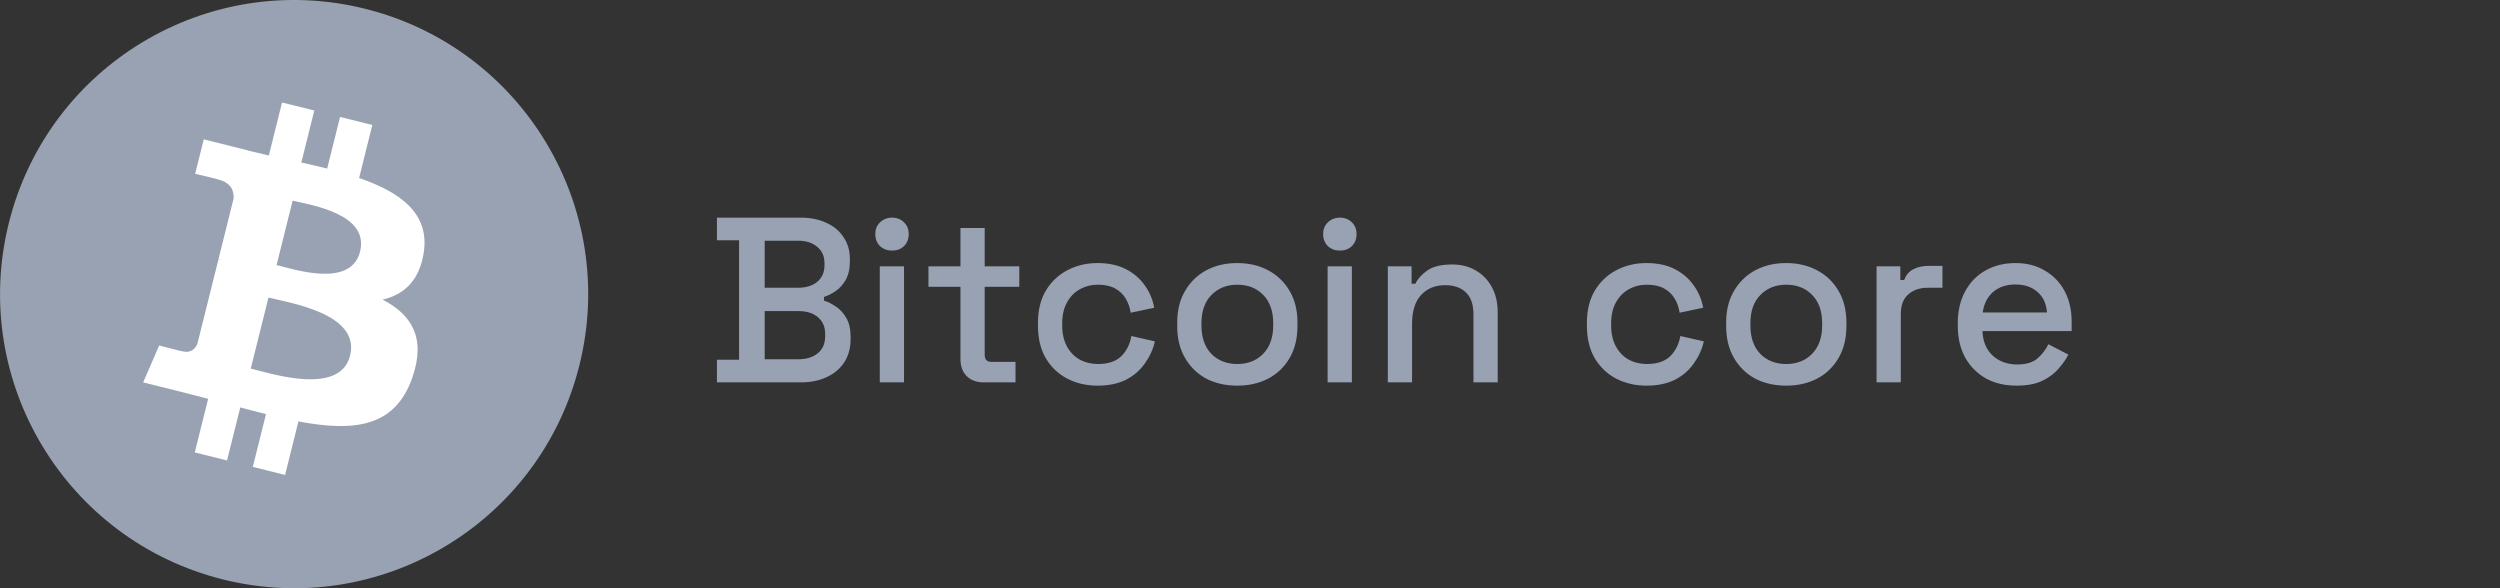 <svg width="170" height="40" viewBox="0 0 170 40" fill="none" xmlns="http://www.w3.org/2000/svg">
<rect x="0" y="0" width="170" height="40" fill="#333333" stroke="none"/>
<g clip-path="url(#clip0_867_5737)">
<path d="M39.4 24.838C36.728 35.553 25.877 42.074 15.161 39.402C4.45 36.73 -2.071 25.878 0.601 15.164C3.271 4.449 14.123 -2.073 24.836 0.598C35.551 3.27 42.071 14.123 39.4 24.838Z" fill="#98A2B3"/>
<path d="M28.818 17.151C29.216 14.489 27.19 13.059 24.42 12.104L25.318 8.499L23.124 7.952L22.249 11.463C21.672 11.319 21.08 11.183 20.491 11.049L21.372 7.516L19.179 6.969L18.28 10.572C17.802 10.464 17.333 10.356 16.878 10.243L16.881 10.232L13.855 9.476L13.271 11.82C13.271 11.82 14.899 12.193 14.865 12.216C15.753 12.438 15.914 13.026 15.887 13.492L14.863 17.599C14.925 17.615 15.004 17.637 15.091 17.672C15.018 17.654 14.94 17.634 14.86 17.615L13.425 23.368C13.316 23.638 13.04 24.043 12.419 23.889C12.441 23.921 10.824 23.491 10.824 23.491L9.735 26.003L12.59 26.715C13.121 26.848 13.642 26.988 14.155 27.119L13.246 30.765L15.438 31.312L16.338 27.704C16.936 27.867 17.518 28.017 18.087 28.158L17.19 31.749L19.385 32.296L20.293 28.656C24.035 29.364 26.848 29.079 28.033 25.694C28.987 22.969 27.985 21.398 26.017 20.372C27.45 20.042 28.53 19.099 28.818 17.151ZM23.805 24.181C23.127 26.906 18.538 25.433 17.051 25.064L18.256 20.233C19.743 20.604 24.513 21.339 23.805 24.181ZM24.483 17.111C23.865 19.59 20.046 18.331 18.807 18.022L19.9 13.641C21.138 13.949 25.128 14.526 24.483 17.111Z" fill="white"/>
</g>
<path d="M48.752 26V24.464H50.256V16.336H48.752V14.8H54.432C55.104 14.8 55.691 14.917 56.192 15.152C56.693 15.376 57.083 15.701 57.36 16.128C57.648 16.544 57.792 17.04 57.792 17.616V17.776C57.792 18.288 57.696 18.709 57.504 19.04C57.312 19.371 57.077 19.627 56.8 19.808C56.533 19.989 56.277 20.117 56.032 20.192V20.448C56.277 20.512 56.539 20.64 56.816 20.832C57.104 21.013 57.344 21.269 57.536 21.6C57.739 21.931 57.84 22.363 57.84 22.896V23.056C57.84 23.675 57.696 24.203 57.408 24.64C57.12 25.077 56.72 25.413 56.208 25.648C55.707 25.883 55.125 26 54.464 26H48.752ZM52 24.432H54.256C54.832 24.432 55.285 24.293 55.616 24.016C55.947 23.739 56.112 23.355 56.112 22.864V22.72C56.112 22.229 55.947 21.845 55.616 21.568C55.296 21.291 54.843 21.152 54.256 21.152H52V24.432ZM52 19.568H54.256C54.8 19.568 55.237 19.435 55.568 19.168C55.899 18.891 56.064 18.517 56.064 18.048V17.888C56.064 17.419 55.899 17.051 55.568 16.784C55.248 16.507 54.811 16.368 54.256 16.368H52V19.568ZM59.825 26V18.112H61.473V26H59.825ZM60.657 17.04C60.337 17.04 60.065 16.939 59.841 16.736C59.628 16.523 59.521 16.251 59.521 15.92C59.521 15.589 59.628 15.323 59.841 15.12C60.065 14.907 60.337 14.8 60.657 14.8C60.988 14.8 61.26 14.907 61.473 15.12C61.687 15.323 61.793 15.589 61.793 15.92C61.793 16.251 61.687 16.523 61.473 16.736C61.26 16.939 60.988 17.04 60.657 17.04ZM66.879 26C66.399 26 66.015 25.856 65.727 25.568C65.45 25.28 65.311 24.896 65.311 24.416V19.504H63.135V18.112H65.311V15.504H66.959V18.112H69.311V19.504H66.959V24.128C66.959 24.448 67.109 24.608 67.407 24.608H69.055V26H66.879ZM74.63 26.224C73.873 26.224 73.185 26.064 72.566 25.744C71.958 25.424 71.473 24.96 71.11 24.352C70.758 23.744 70.582 23.013 70.582 22.16V21.952C70.582 21.099 70.758 20.373 71.11 19.776C71.473 19.168 71.958 18.704 72.566 18.384C73.185 18.053 73.873 17.888 74.63 17.888C75.387 17.888 76.033 18.027 76.566 18.304C77.099 18.581 77.526 18.949 77.846 19.408C78.177 19.867 78.39 20.373 78.486 20.928L76.886 21.264C76.833 20.912 76.721 20.592 76.55 20.304C76.379 20.016 76.139 19.787 75.83 19.616C75.521 19.445 75.131 19.36 74.662 19.36C74.203 19.36 73.787 19.467 73.414 19.68C73.051 19.883 72.763 20.181 72.55 20.576C72.337 20.96 72.23 21.429 72.23 21.984V22.128C72.23 22.683 72.337 23.157 72.55 23.552C72.763 23.947 73.051 24.245 73.414 24.448C73.787 24.651 74.203 24.752 74.662 24.752C75.355 24.752 75.883 24.576 76.246 24.224C76.609 23.861 76.838 23.403 76.934 22.848L78.534 23.216C78.406 23.76 78.177 24.261 77.846 24.72C77.526 25.179 77.099 25.547 76.566 25.824C76.033 26.091 75.387 26.224 74.63 26.224ZM84.131 26.224C83.341 26.224 82.637 26.064 82.019 25.744C81.411 25.413 80.931 24.944 80.579 24.336C80.227 23.728 80.051 23.008 80.051 22.176V21.936C80.051 21.104 80.227 20.389 80.579 19.792C80.931 19.184 81.411 18.715 82.019 18.384C82.637 18.053 83.341 17.888 84.131 17.888C84.92 17.888 85.624 18.053 86.243 18.384C86.861 18.715 87.347 19.184 87.699 19.792C88.051 20.389 88.227 21.104 88.227 21.936V22.176C88.227 23.008 88.051 23.728 87.699 24.336C87.347 24.944 86.861 25.413 86.243 25.744C85.624 26.064 84.92 26.224 84.131 26.224ZM84.131 24.752C84.856 24.752 85.443 24.523 85.891 24.064C86.349 23.595 86.579 22.949 86.579 22.128V21.984C86.579 21.163 86.355 20.523 85.907 20.064C85.459 19.595 84.867 19.36 84.131 19.36C83.416 19.36 82.829 19.595 82.371 20.064C81.923 20.523 81.699 21.163 81.699 21.984V22.128C81.699 22.949 81.923 23.595 82.371 24.064C82.829 24.523 83.416 24.752 84.131 24.752ZM90.278 26V18.112H91.927V26H90.278ZM91.111 17.04C90.79 17.04 90.519 16.939 90.294 16.736C90.081 16.523 89.975 16.251 89.975 15.92C89.975 15.589 90.081 15.323 90.294 15.12C90.519 14.907 90.79 14.8 91.111 14.8C91.441 14.8 91.713 14.907 91.927 15.12C92.14 15.323 92.246 15.589 92.246 15.92C92.246 16.251 92.14 16.523 91.927 16.736C91.713 16.939 91.441 17.04 91.111 17.04ZM94.372 26V18.112H95.988V19.296H96.244C96.394 18.976 96.66 18.677 97.044 18.4C97.428 18.123 97.999 17.984 98.756 17.984C99.354 17.984 99.882 18.117 100.34 18.384C100.81 18.651 101.178 19.029 101.444 19.52C101.711 20 101.844 20.581 101.844 21.264V26H100.196V21.392C100.196 20.709 100.026 20.208 99.684 19.888C99.343 19.557 98.874 19.392 98.276 19.392C97.594 19.392 97.044 19.616 96.628 20.064C96.223 20.512 96.02 21.163 96.02 22.016V26H94.372ZM111.958 26.224C111.201 26.224 110.513 26.064 109.894 25.744C109.286 25.424 108.801 24.96 108.438 24.352C108.086 23.744 107.91 23.013 107.91 22.16V21.952C107.91 21.099 108.086 20.373 108.438 19.776C108.801 19.168 109.286 18.704 109.894 18.384C110.513 18.053 111.201 17.888 111.958 17.888C112.715 17.888 113.361 18.027 113.894 18.304C114.427 18.581 114.854 18.949 115.174 19.408C115.505 19.867 115.718 20.373 115.814 20.928L114.214 21.264C114.161 20.912 114.049 20.592 113.878 20.304C113.707 20.016 113.467 19.787 113.158 19.616C112.849 19.445 112.459 19.36 111.99 19.36C111.531 19.36 111.115 19.467 110.742 19.68C110.379 19.883 110.091 20.181 109.878 20.576C109.665 20.96 109.558 21.429 109.558 21.984V22.128C109.558 22.683 109.665 23.157 109.878 23.552C110.091 23.947 110.379 24.245 110.742 24.448C111.115 24.651 111.531 24.752 111.99 24.752C112.683 24.752 113.211 24.576 113.574 24.224C113.937 23.861 114.166 23.403 114.262 22.848L115.862 23.216C115.734 23.76 115.505 24.261 115.174 24.72C114.854 25.179 114.427 25.547 113.894 25.824C113.361 26.091 112.715 26.224 111.958 26.224ZM121.459 26.224C120.67 26.224 119.966 26.064 119.347 25.744C118.739 25.413 118.259 24.944 117.907 24.336C117.555 23.728 117.379 23.008 117.379 22.176V21.936C117.379 21.104 117.555 20.389 117.907 19.792C118.259 19.184 118.739 18.715 119.347 18.384C119.966 18.053 120.67 17.888 121.459 17.888C122.248 17.888 122.952 18.053 123.571 18.384C124.19 18.715 124.675 19.184 125.027 19.792C125.379 20.389 125.555 21.104 125.555 21.936V22.176C125.555 23.008 125.379 23.728 125.027 24.336C124.675 24.944 124.19 25.413 123.571 25.744C122.952 26.064 122.248 26.224 121.459 26.224ZM121.459 24.752C122.184 24.752 122.771 24.523 123.219 24.064C123.678 23.595 123.907 22.949 123.907 22.128V21.984C123.907 21.163 123.683 20.523 123.235 20.064C122.787 19.595 122.195 19.36 121.459 19.36C120.744 19.36 120.158 19.595 119.699 20.064C119.251 20.523 119.027 21.163 119.027 21.984V22.128C119.027 22.949 119.251 23.595 119.699 24.064C120.158 24.523 120.744 24.752 121.459 24.752ZM127.607 26V18.112H129.223V19.04H129.479C129.607 18.709 129.809 18.469 130.087 18.32C130.375 18.16 130.727 18.08 131.143 18.08H132.087V19.568H131.079C130.545 19.568 130.108 19.717 129.767 20.016C129.425 20.304 129.255 20.752 129.255 21.36V26H127.607ZM137.129 26.224C136.329 26.224 135.63 26.059 135.033 25.728C134.436 25.387 133.966 24.912 133.625 24.304C133.294 23.685 133.129 22.971 133.129 22.16V21.968C133.129 21.147 133.294 20.432 133.625 19.824C133.956 19.205 134.414 18.731 135.001 18.4C135.598 18.059 136.286 17.888 137.065 17.888C137.822 17.888 138.484 18.059 139.049 18.4C139.625 18.731 140.073 19.195 140.393 19.792C140.713 20.389 140.873 21.088 140.873 21.888V22.512H134.809C134.83 23.205 135.06 23.76 135.497 24.176C135.945 24.581 136.5 24.784 137.161 24.784C137.78 24.784 138.244 24.645 138.553 24.368C138.873 24.091 139.118 23.771 139.289 23.408L140.649 24.112C140.5 24.411 140.281 24.725 139.993 25.056C139.716 25.387 139.348 25.664 138.889 25.888C138.43 26.112 137.844 26.224 137.129 26.224ZM134.825 21.248H139.193C139.15 20.651 138.937 20.187 138.553 19.856C138.169 19.515 137.668 19.344 137.049 19.344C136.43 19.344 135.924 19.515 135.529 19.856C135.145 20.187 134.91 20.651 134.825 21.248Z" fill="#98A2B3"/>
<defs>
<clipPath id="clip0_867_5737">
<rect width="40" height="40" fill="white"/>
</clipPath>
</defs>
</svg>
